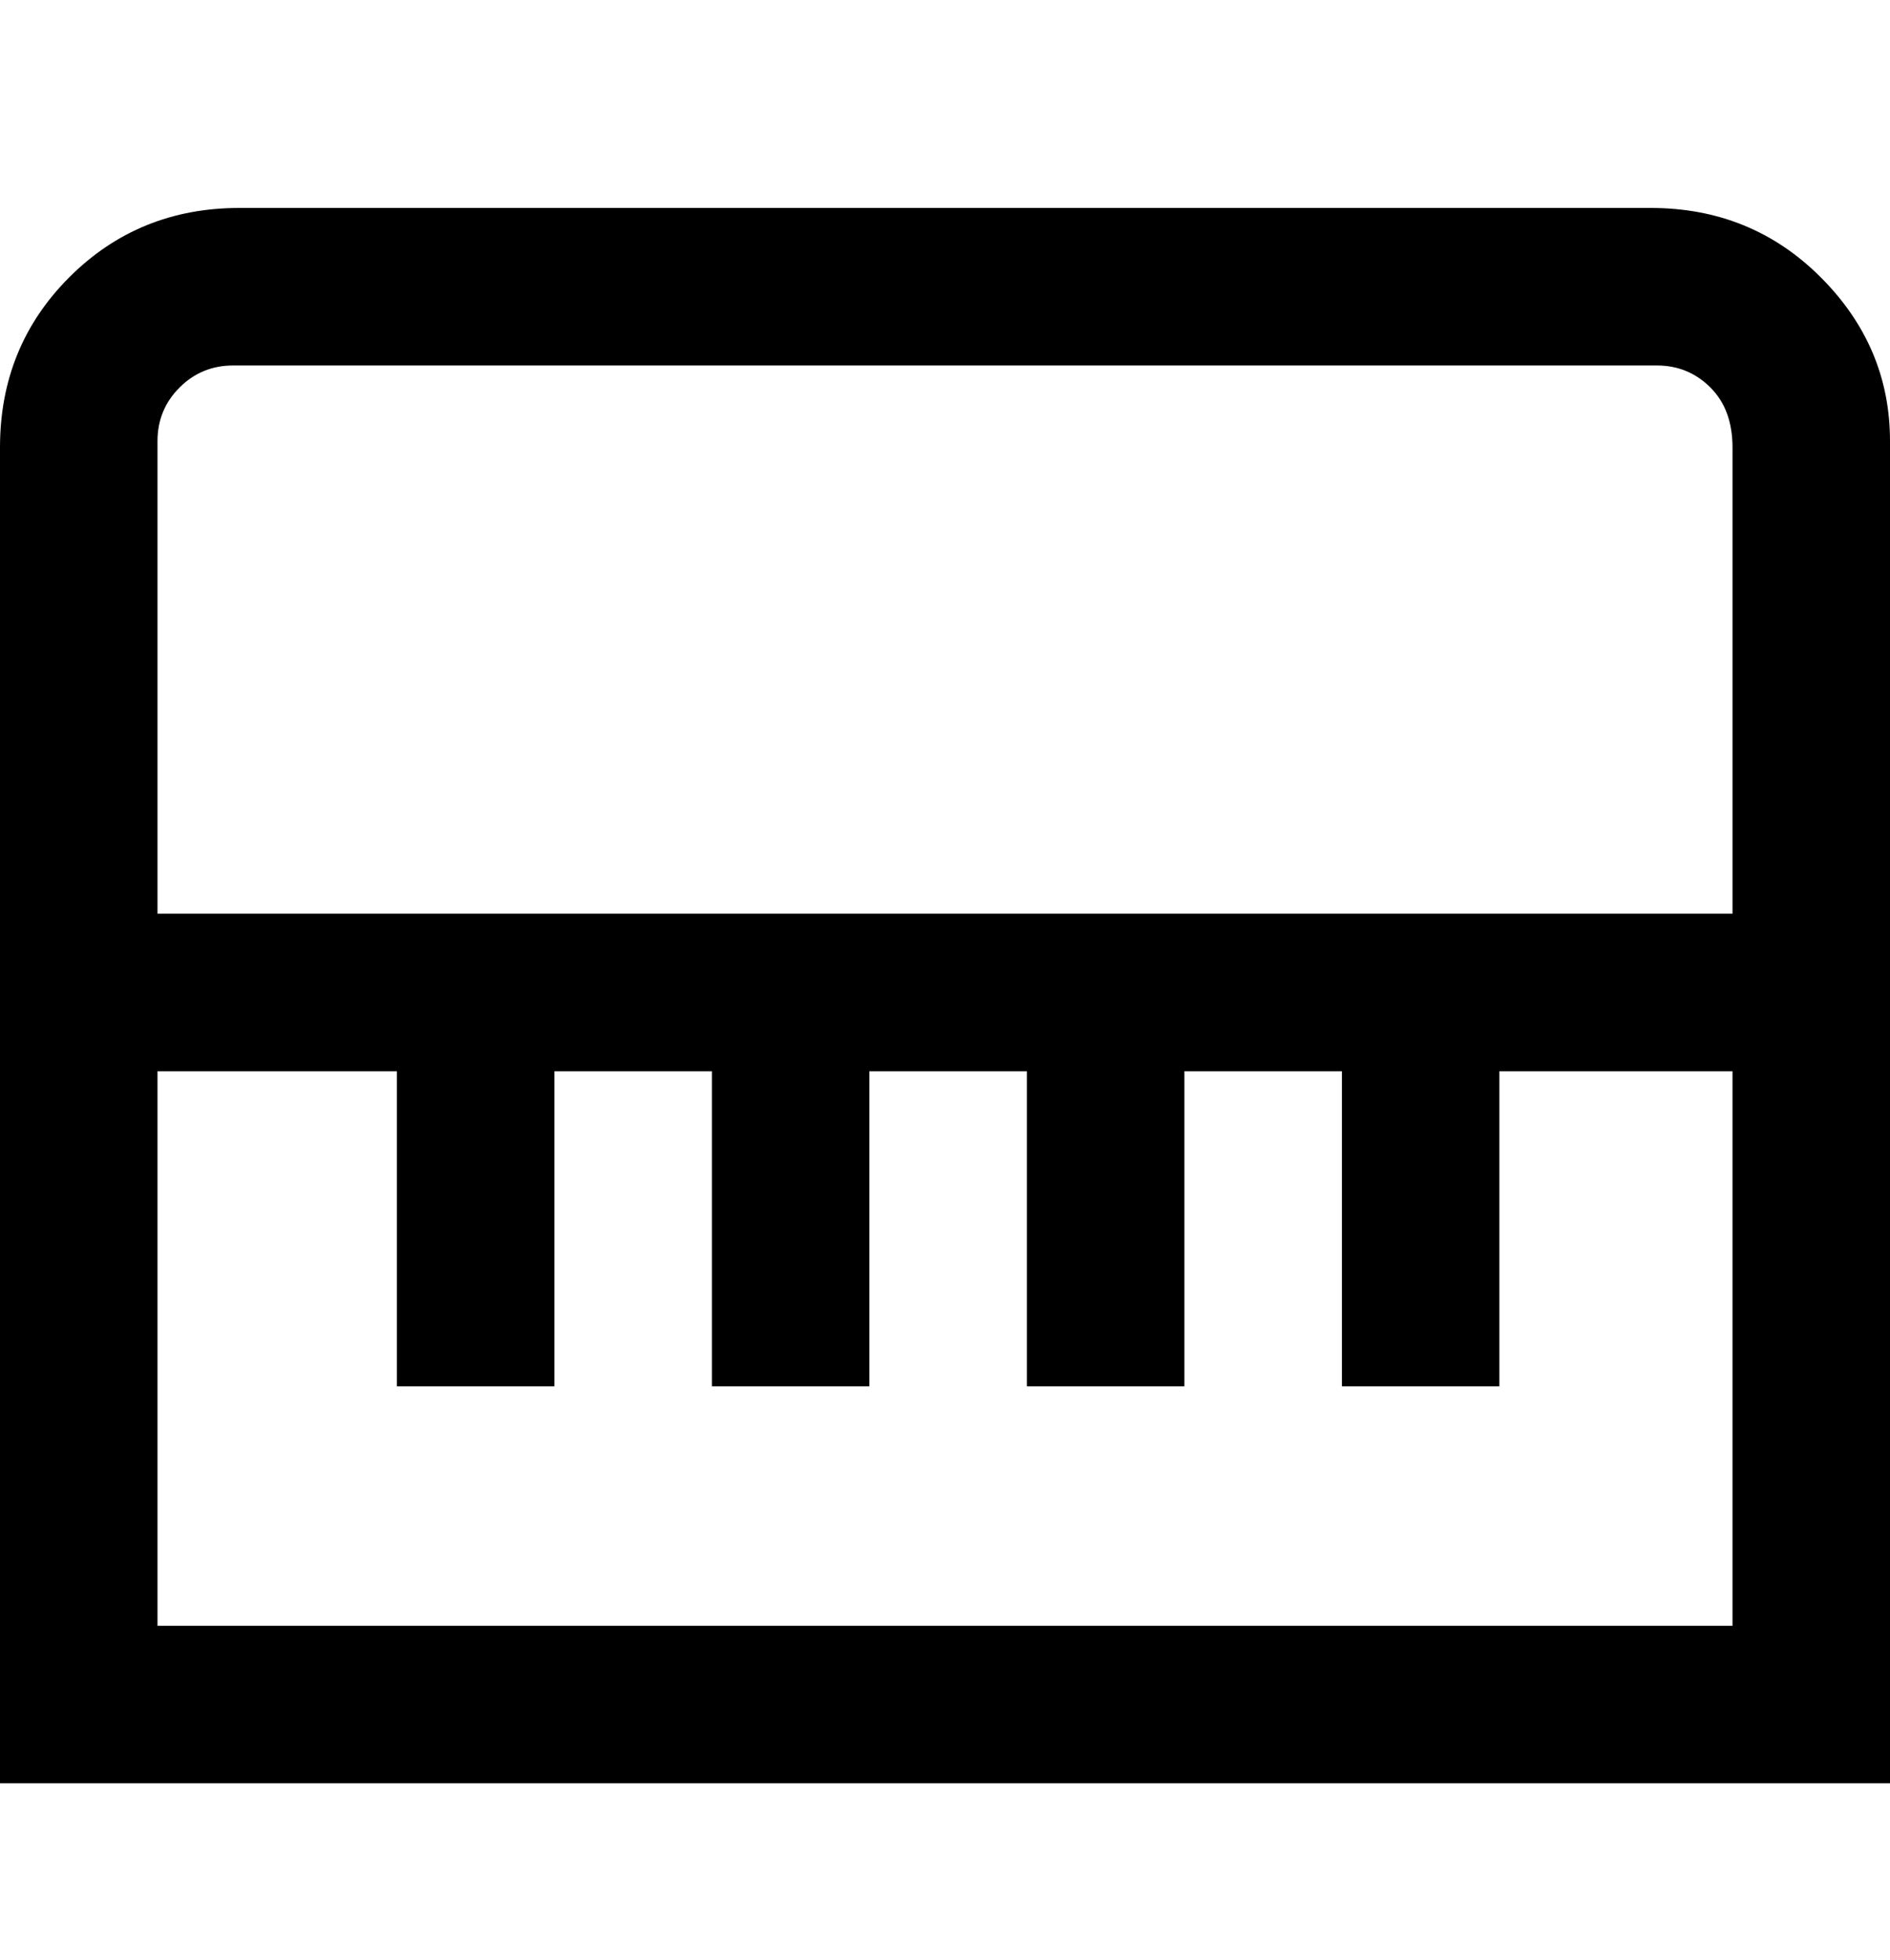 <svg viewBox="0 0 300 311" xmlns="http://www.w3.org/2000/svg"><path d="M263 33H38q-16 0-27 11T0 71v212h300V70q0-15-11-26t-27-11h1zM38 58h225q5 0 8.5 3.5T275 71v74H25V70q0-5 3.5-8.5T37 58h1zM25 258v-88h38v50h25v-50h25v50h25v-50h25v50h25v-50h25v50h25v-50h37v88H25z"/></svg>